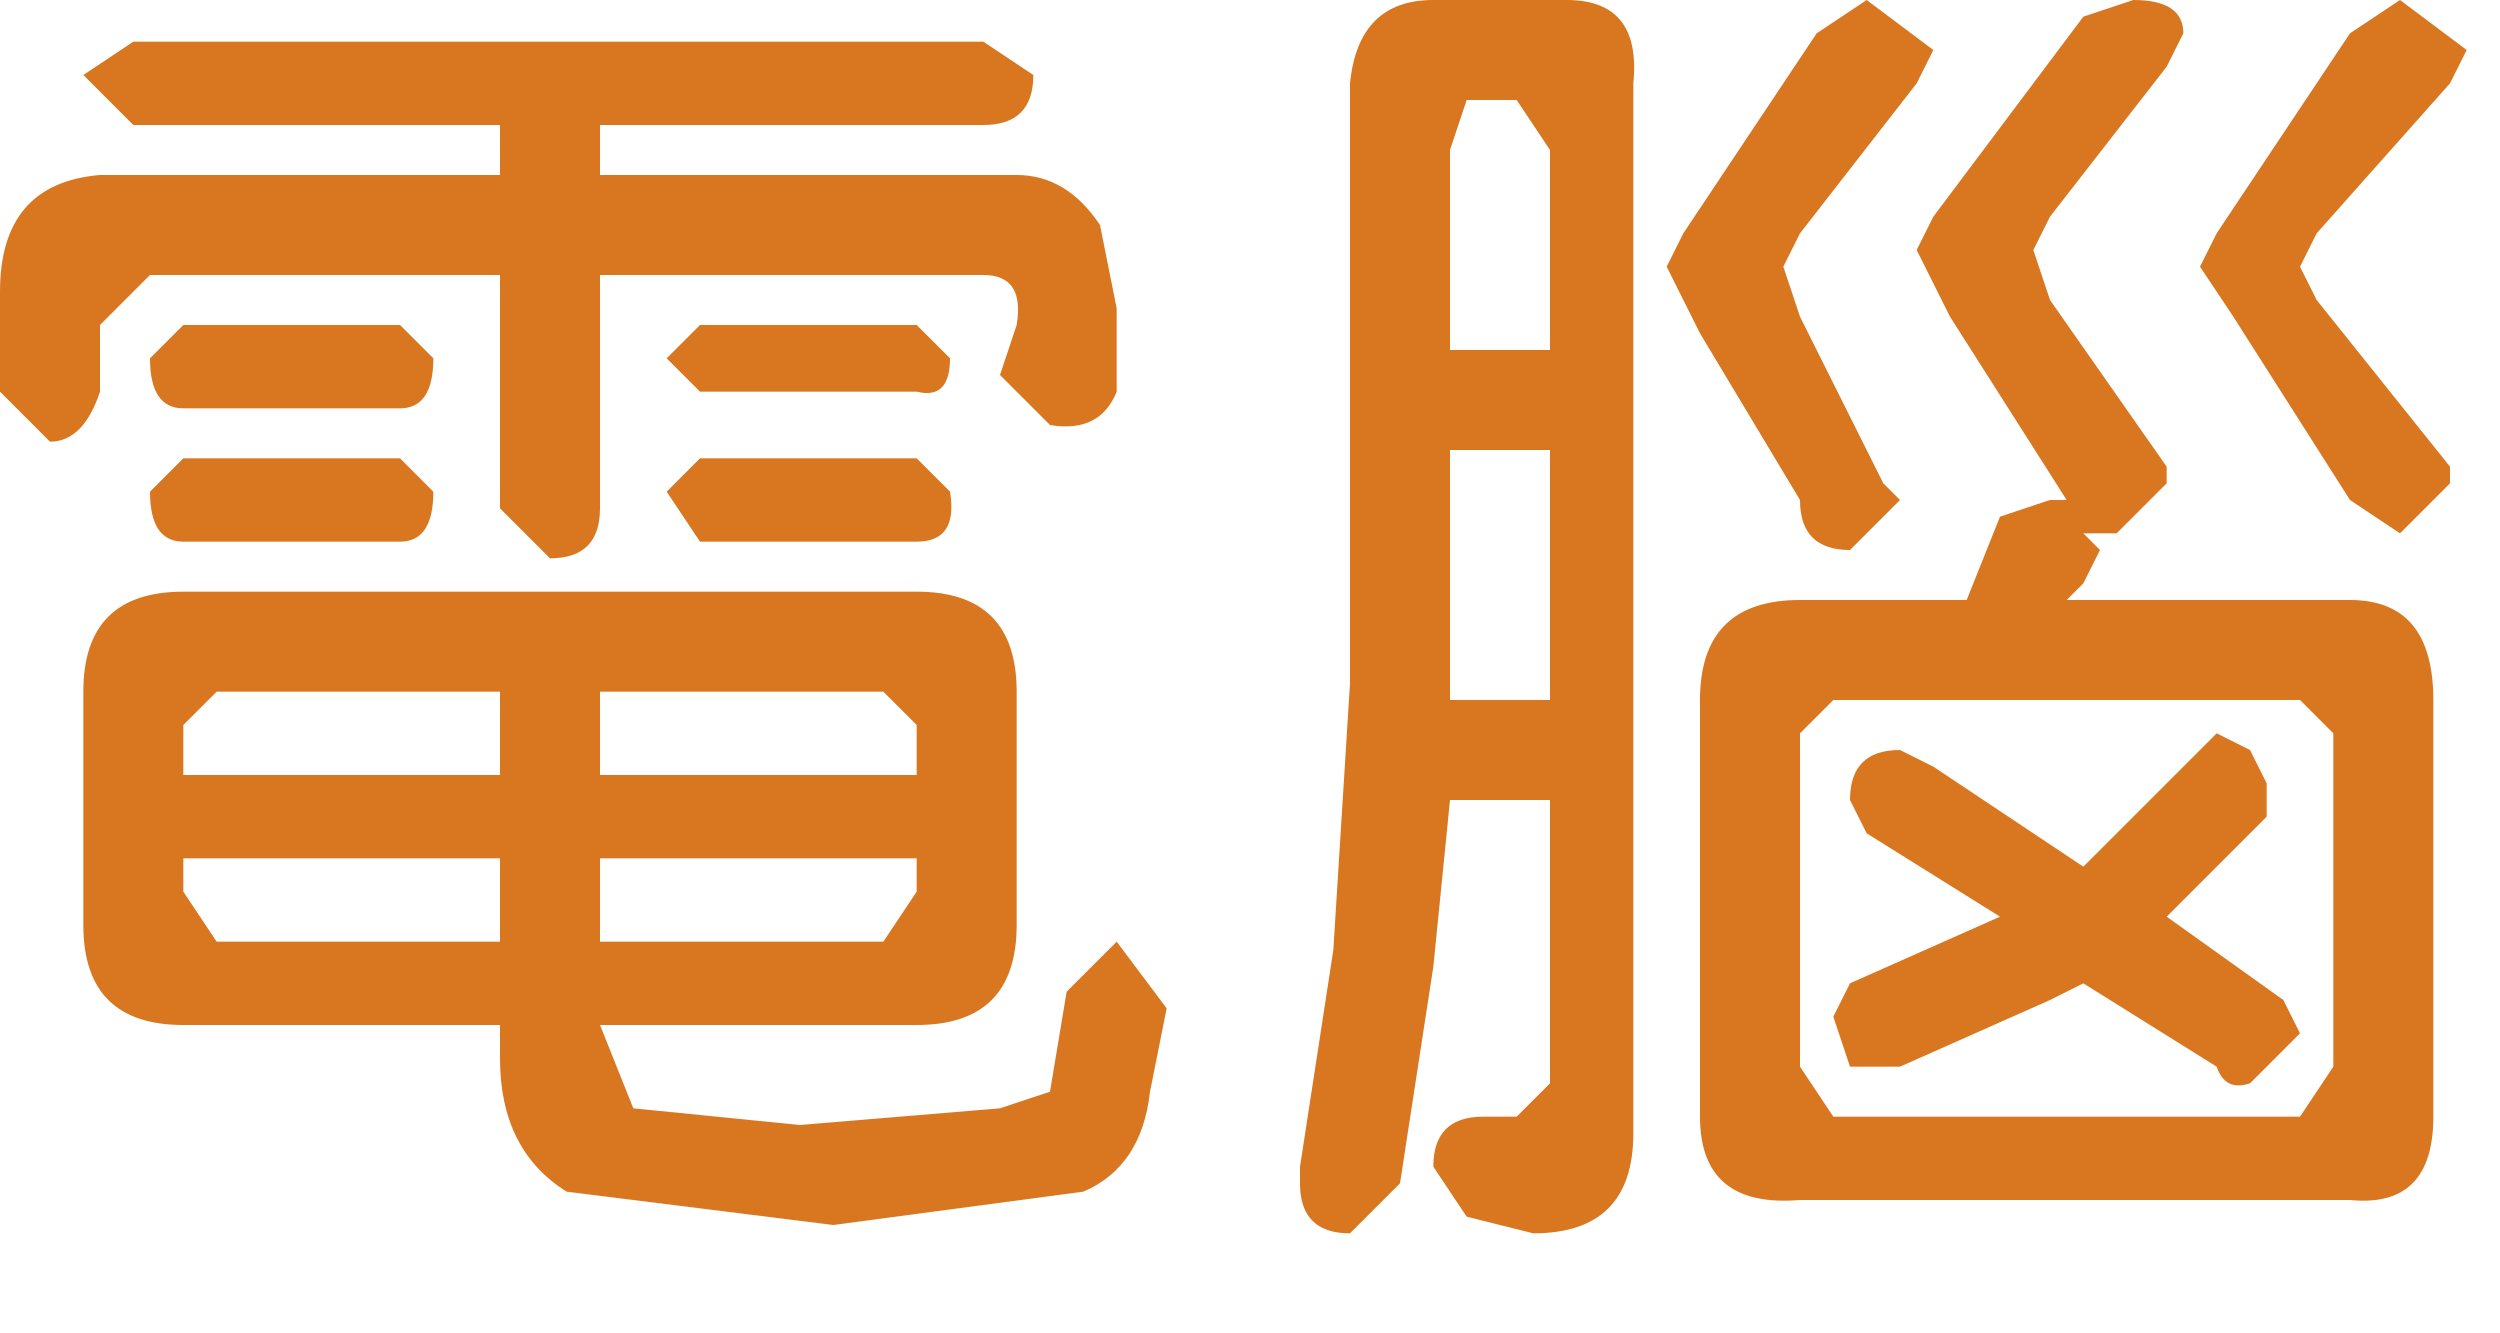 <?xml version="1.0" encoding="utf-8"?>
<svg version="1.1" id="Layer_1"
xmlns="http://www.w3.org/2000/svg"
xmlns:xlink="http://www.w3.org/1999/xlink"
xmlns:author="http://www.sothink.com"
width="15px" height="8px"
xml:space="preserve">
<g id="18" transform="matrix(1, 0, 0, 1, 7.4, 3.7)">
<path style="fill:#D87720;fill-opacity:1" d="M-6.8,-1.35Q-6.9 -1.05 -7.1 -1.05L-7.4 -1.35L-7.4 -1.95Q-7.4 -2.6 -6.8 -2.65L-4.4 -2.65L-4.4 -2.95L-6.6 -2.95L-6.9 -3.25L-6.6 -3.45L-1.5 -3.45L-1.2 -3.25Q-1.2 -2.95 -1.5 -2.95L-3.8 -2.95L-3.8 -2.65L-1.3 -2.65Q-1 -2.65 -0.8 -2.35L-0.7 -1.85L-0.7 -1.35Q-0.8 -1.1 -1.1 -1.15L-1.4 -1.45L-1.3 -1.75Q-1.25 -2.05 -1.5 -2.05L-3.8 -2.05L-3.8 -0.65Q-3.8 -0.35 -4.1 -0.35L-4.4 -0.65L-4.4 -2.05L-6.5 -2.05L-6.8 -1.75L-6.8 -1.35M-6.5,-1.55L-6.3 -1.75L-5 -1.75L-4.8 -1.55Q-4.8 -1.25 -5 -1.25L-6.3 -1.25Q-6.5 -1.25 -6.5 -1.55M-3.2,-1.75L-1.9 -1.75L-1.7 -1.55Q-1.7 -1.3 -1.9 -1.35L-3.2 -1.35L-3.4 -1.55L-3.2 -1.75M-5,-0.95L-4.8 -0.75Q-4.8 -0.45 -5 -0.45L-6.3 -0.45Q-6.5 -0.45 -6.5 -0.75L-6.3 -0.95L-5 -0.95M-4.4,1.45L-6.3 1.45L-6.3 1.65L-6.1 1.95L-4.4 1.95L-4.4 1.45M-3.8,1.95L-2.1 1.95L-1.9 1.65L-1.9 1.45L-3.8 1.45L-3.8 1.95M-4.4,0.45L-6.1 0.45L-6.3 0.65L-6.3 0.95L-4.4 0.95L-4.4 0.45M-3.8,0.95L-1.9 0.95L-1.9 0.65L-2.1 0.45L-3.8 0.45L-3.8 0.95M-3.4,-0.75L-3.2 -0.95L-1.9 -0.95L-1.7 -0.75Q-1.65 -0.45 -1.9 -0.45L-3.2 -0.45L-3.4 -0.75M-6.3,-0.15L-1.9 -0.15Q-1.3 -0.15 -1.3 0.45L-1.3 1.85Q-1.3 2.45 -1.9 2.45L-3.8 2.45L-3.6 2.95L-2.6 3.05L-1.4 2.95L-1.1 2.85L-1 2.25L-0.7 1.95L-0.4 2.35L-0.5 2.85Q-0.55 3.3 -0.9 3.45L-2.4 3.65L-4 3.45Q-4.4 3.2 -4.4 2.65L-4.4 2.45L-6.3 2.45Q-6.9 2.45 -6.9 1.85L-6.9 0.45Q-6.9 -0.15 -6.3 -0.15M3.8,-3.7L4.2 -3.4L4.1 -3.2L3.4 -2.3L3.3 -2.1L3.4 -1.8L3.9 -0.8L4 -0.7L3.7 -0.4Q3.4 -0.4 3.4 -0.7L2.8 -1.7L2.6 -2.1L2.7 -2.3L3.5 -3.5L3.8 -3.7M4.1,-2.2L4.2 -2.4L5.1 -3.6L5.4 -3.7Q5.7 -3.7 5.7 -3.5L5.6 -3.3L4.9 -2.4L4.8 -2.2L4.9 -1.9L5.6 -0.9L5.6 -0.8L5.3 -0.5L5.1 -0.5L5.2 -0.4L5.1 -0.2L5 -0.1L6.7 -0.1Q7.2 -0.1 7.2 0.5L7.2 3Q7.2 3.55 6.7 3.5L3.4 3.5Q2.8 3.55 2.8 3L2.8 0.5Q2.8 -0.1 3.4 -0.1L4.4 -0.1L4.6 -0.6L4.9 -0.7L5 -0.7L4.3 -1.8L4.1 -2.2M7,-3.7L7.4 -3.4L7.3 -3.2L6.5 -2.3L6.4 -2.1L6.5 -1.9L7.3 -0.9L7.3 -0.8L7 -0.5L6.7 -0.7L6 -1.8L5.8 -2.1L5.9 -2.3L6.7 -3.5L7 -3.7M1.4,-3.1L1.3 -2.8L1.3 -1.6L1.9 -1.6L1.9 -2.8L1.7 -3.1L1.4 -3.1M2,-3.7Q2.45 -3.7 2.4 -3.2L2.4 3.1Q2.4 3.7 1.8 3.7L1.4 3.6L1.2 3.3Q1.2 3 1.5 3L1.7 3L1.9 2.8L1.9 1.1L1.3 1.1L1.2 2.1L1 3.4L0.7 3.7Q0.4 3.7 0.4 3.4L0.4 3.3L0.6 2L0.7 0.4L0.7 -3.2Q0.75 -3.7 1.2 -3.7L2 -3.7M1.3,-1L1.3 0.5L1.9 0.5L1.9 -1L1.3 -1M5.2,1.4L5.8 0.8L5.9 0.7L6.1 0.8L6.2 1L6.2 1.2L5.6 1.8L6.3 2.3L6.4 2.5L6.1 2.8Q5.95 2.85 5.9 2.7L5.1 2.2L4.9 2.3L4 2.7L3.7 2.7L3.6 2.4L3.7 2.2L4.6 1.8L3.8 1.3L3.7 1.1Q3.7 0.8 4 0.8L4.2 0.9L5.1 1.5L5.2 1.4M6.4,0.5L3.6 0.5L3.4 0.7L3.4 2.7L3.6 3L6.4 3L6.6 2.7L6.6 0.7L6.4 0.5" />
</g>
</svg>

